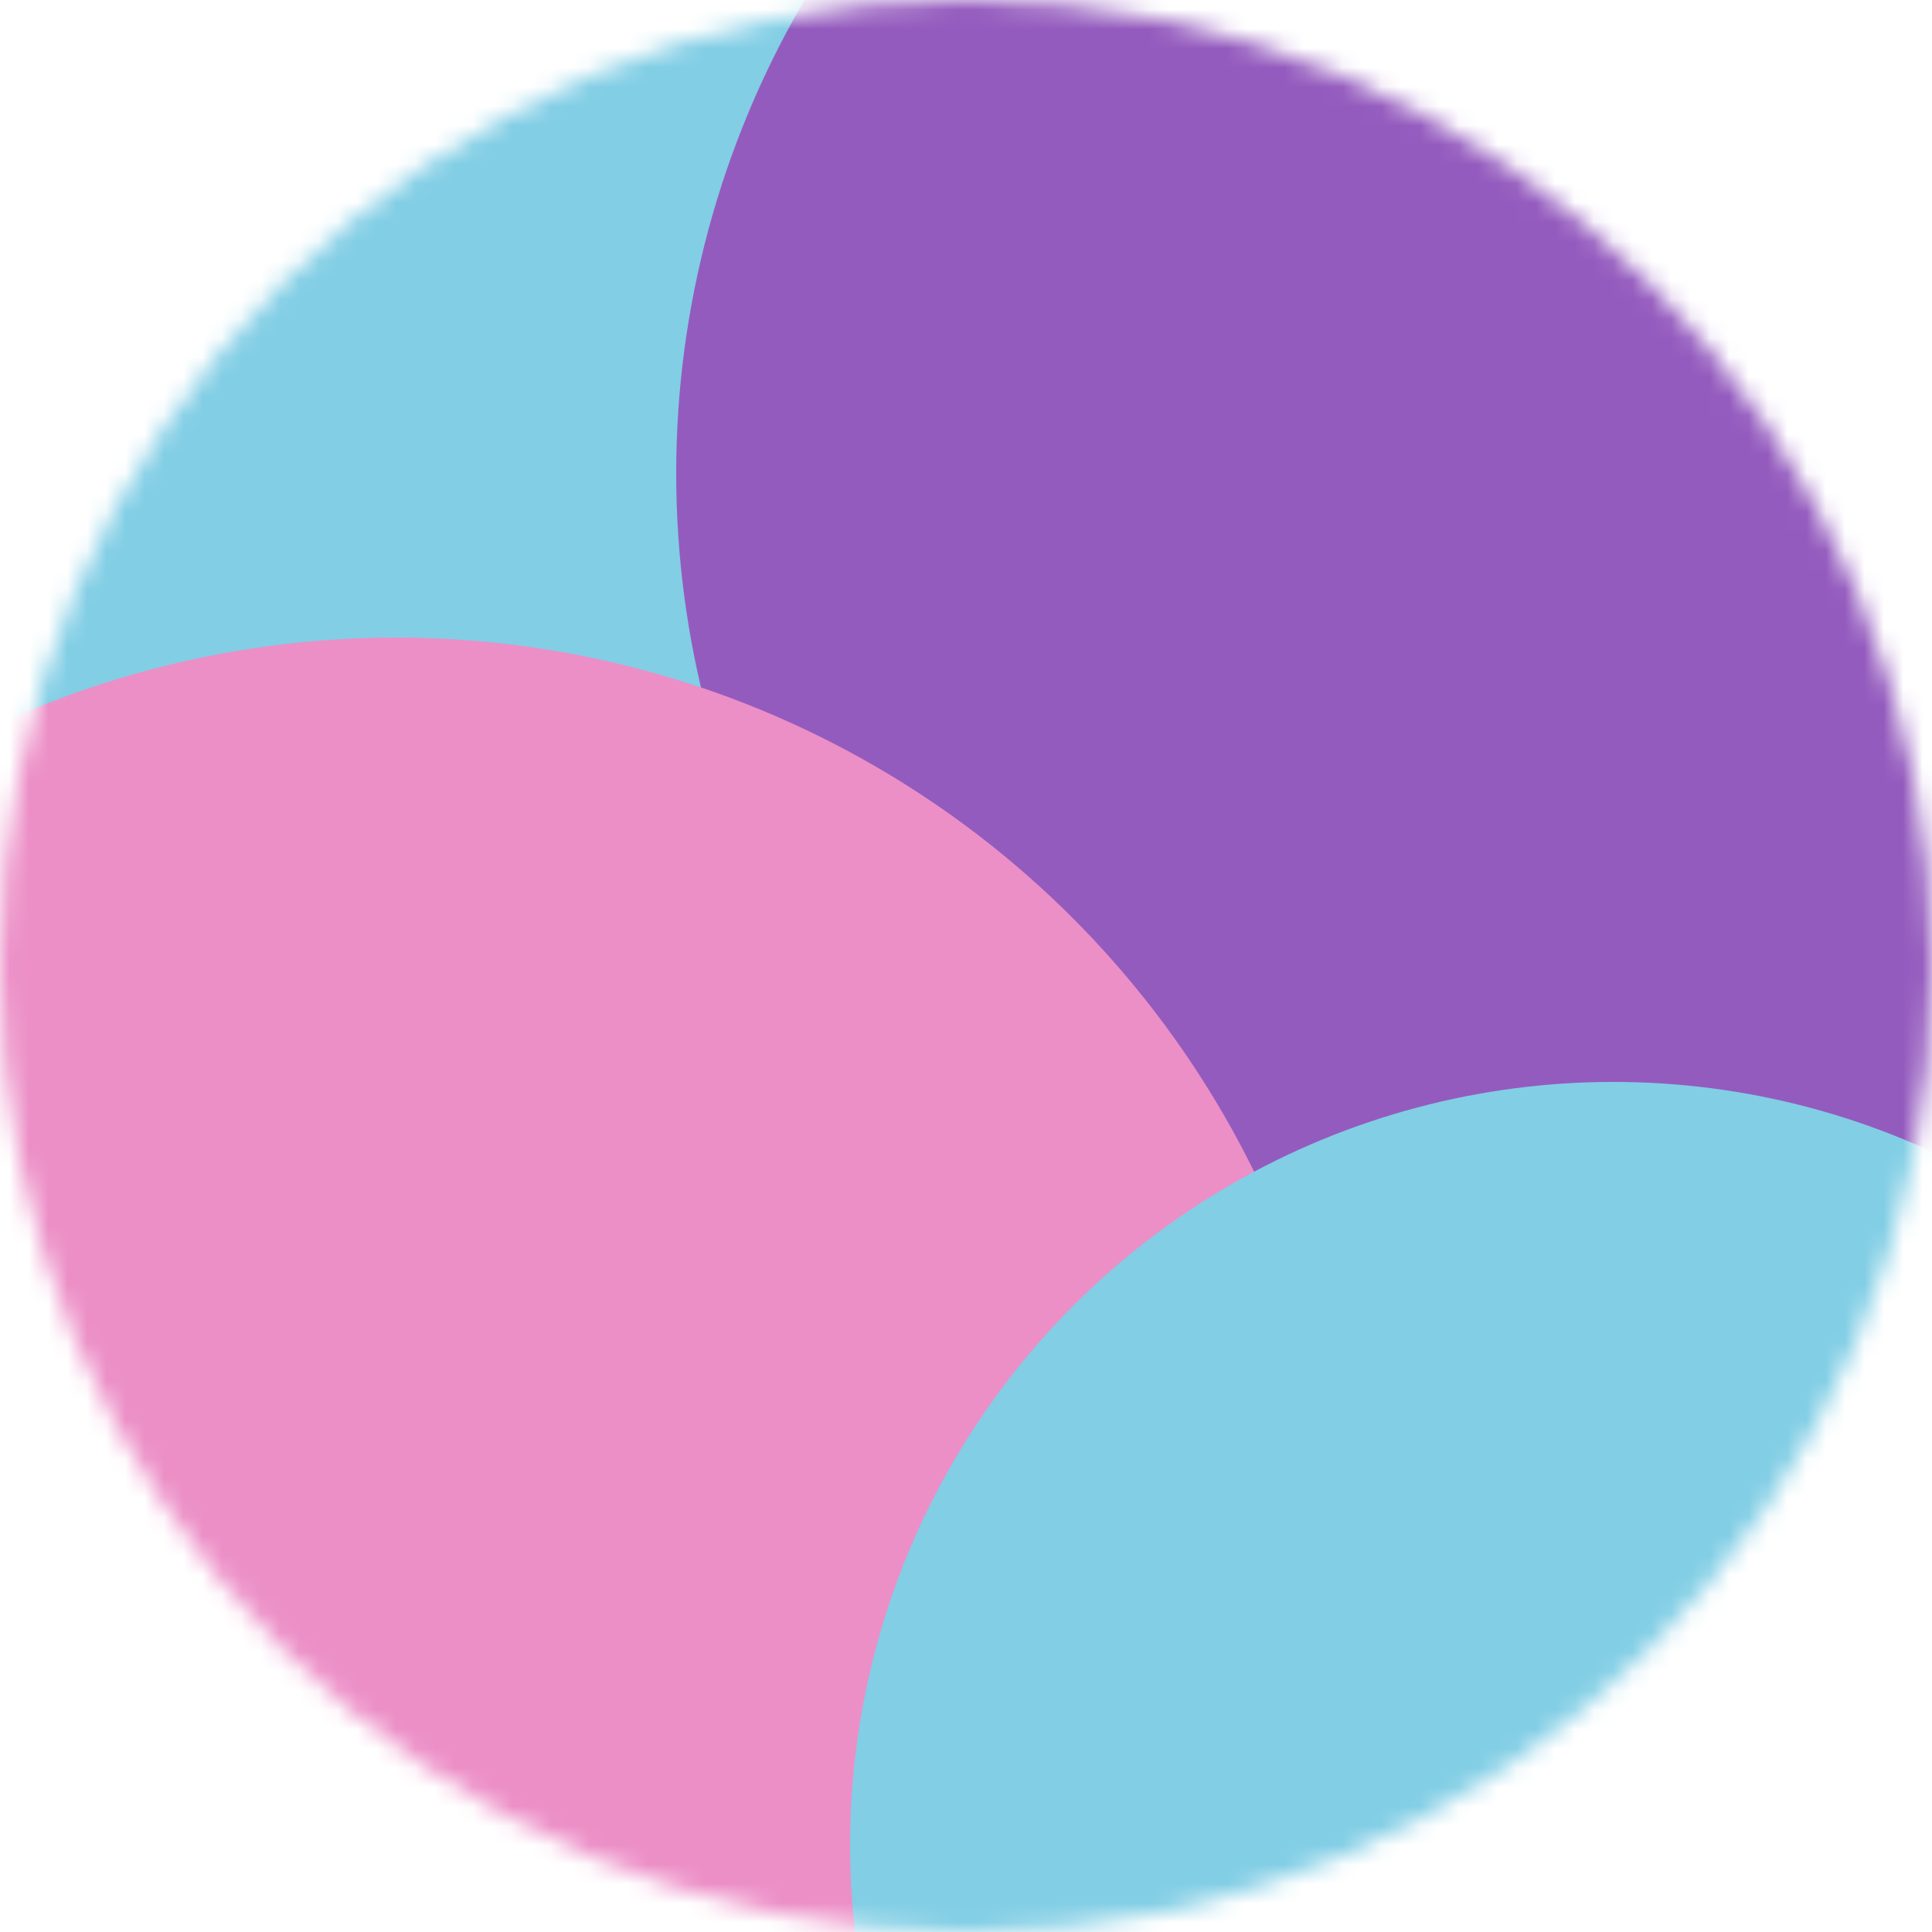 <svg width="100" height="100" viewBox="0 0 100 100" fill="none" xmlns="http://www.w3.org/2000/svg">
	<mask id="mask0_275_21" style="mask-type:alpha" maskUnits="userSpaceOnUse" x="0" y="0" width="100" height="100">
		<circle cx="50" cy="50" r="50" fill="#D9D9D9" />
	</mask>
	<g mask="url(#mask0_275_21)">
		<g filter="url(#filter0_f_275_21)">
			<circle cx="21.5" cy="17.5" r="48.5" fill="#82CEE5" />
		</g>
		<g filter="url(#filter1_f_275_21)">
			<circle cx="83.5" cy="24.5" r="48.5" fill="#945BBE" />
		</g>
		<g filter="url(#filter2_f_275_21)">
			<circle cx="20.5" cy="82.5" r="49.5" fill="#EC8FC7" />
		</g>
		<g filter="url(#filter3_f_275_21)">
			<circle cx="83.5" cy="95.5" r="39.5" fill="#82CEE5" />
		</g>
	</g>
	<defs>
		<filter id="filter0_f_275_21" x="-77" y="-81" width="197" height="197" filterUnits="userSpaceOnUse"
			color-interpolation-filters="sRGB">
			<feFlood flood-opacity="0" result="BackgroundImageFix" />
			<feBlend mode="normal" in="SourceGraphic" in2="BackgroundImageFix" result="shape" />
			<feGaussianBlur stdDeviation="25" result="effect1_foregroundBlur_275_21" />
		</filter>
		<filter id="filter1_f_275_21" x="-15" y="-74" width="197" height="197" filterUnits="userSpaceOnUse"
			color-interpolation-filters="sRGB">
			<feFlood flood-opacity="0" result="BackgroundImageFix" />
			<feBlend mode="normal" in="SourceGraphic" in2="BackgroundImageFix" result="shape" />
			<feGaussianBlur stdDeviation="25" result="effect1_foregroundBlur_275_21" />
		</filter>
		<filter id="filter2_f_275_21" x="-79" y="-17" width="199" height="199" filterUnits="userSpaceOnUse"
			color-interpolation-filters="sRGB">
			<feFlood flood-opacity="0" result="BackgroundImageFix" />
			<feBlend mode="normal" in="SourceGraphic" in2="BackgroundImageFix" result="shape" />
			<feGaussianBlur stdDeviation="25" result="effect1_foregroundBlur_275_21" />
		</filter>
		<filter id="filter3_f_275_21" x="-6" y="6" width="179" height="179" filterUnits="userSpaceOnUse"
			color-interpolation-filters="sRGB">
			<feFlood flood-opacity="0" result="BackgroundImageFix" />
			<feBlend mode="normal" in="SourceGraphic" in2="BackgroundImageFix" result="shape" />
			<feGaussianBlur stdDeviation="25" result="effect1_foregroundBlur_275_21" />
		</filter>
	</defs>
</svg>